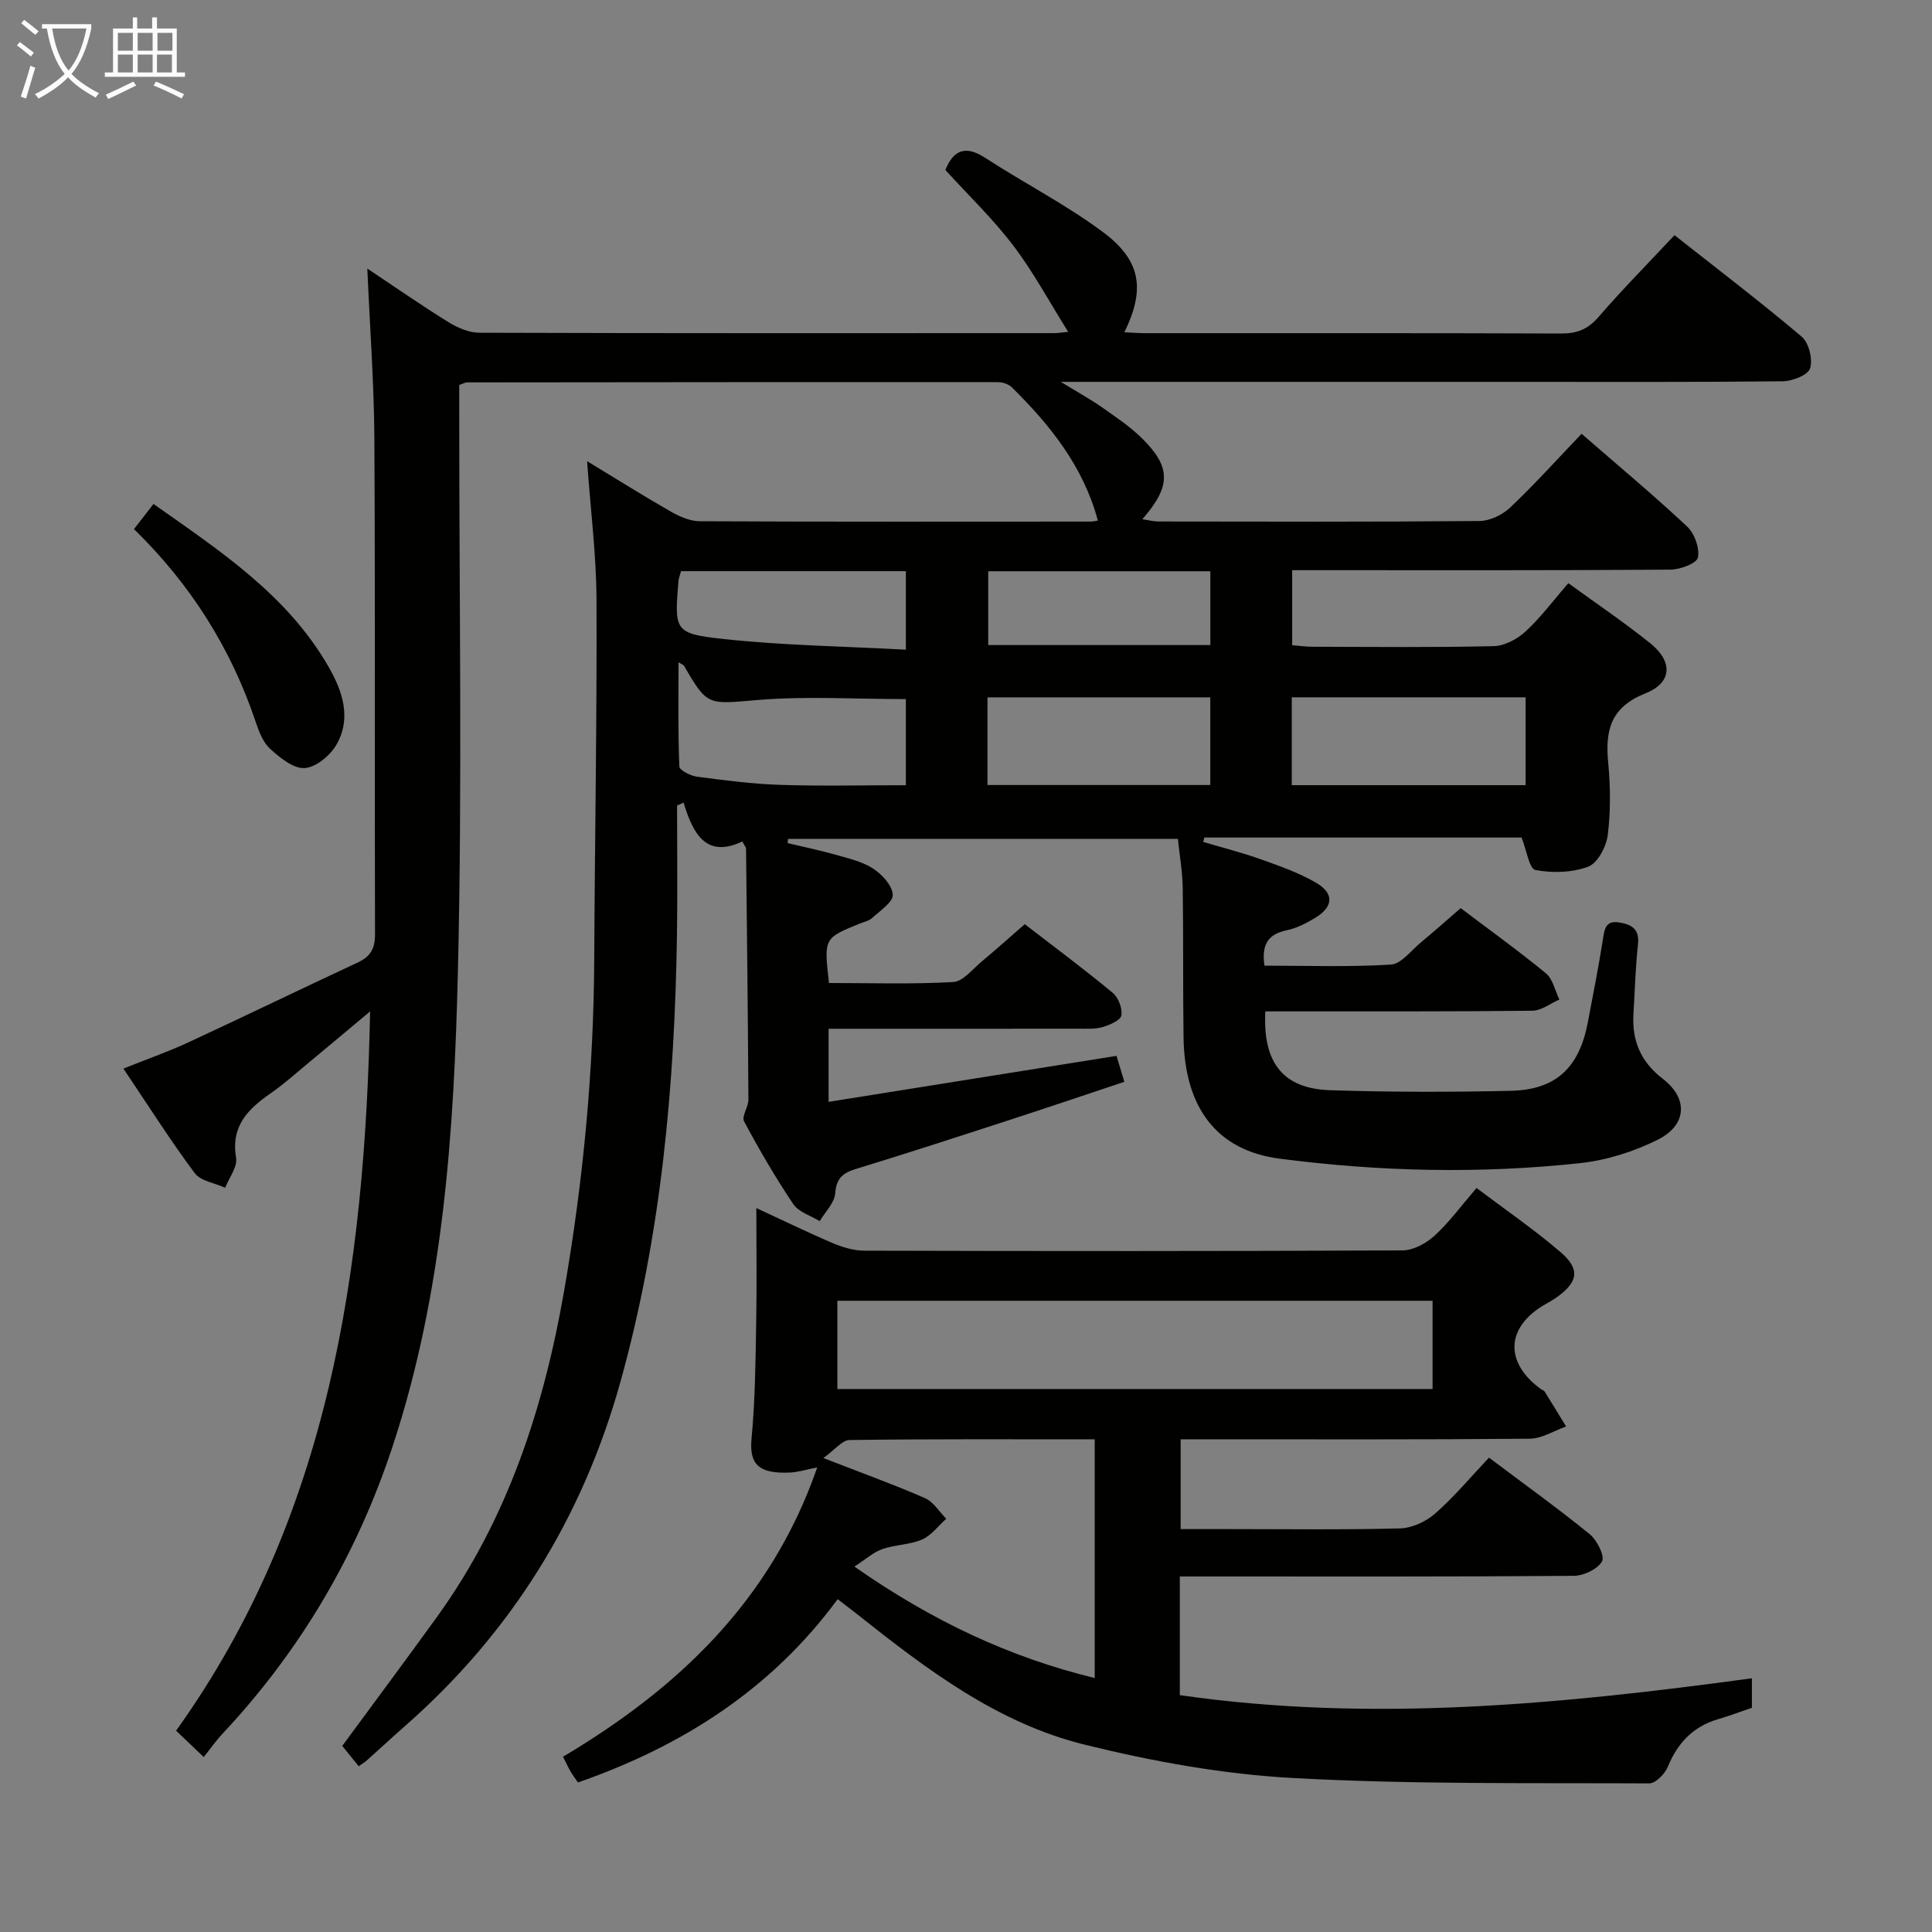 <svg enable-background="new 0 0 400 400" viewBox="0 0 400 400" xmlns="http://www.w3.org/2000/svg"><rect x="0" y="0" width="400" height="400" fill="#808080" stroke="none"/><g fill="#010100"><path d="m42.18 363.78c-2.4-2.29-3.82-3.65-5.72-5.46 31.79-44.4 39.06-95.44 40.17-148.92-4.52 3.77-8.64 7.24-12.79 10.68-2.56 2.12-5.05 4.37-7.78 6.26-4.71 3.27-8.3 6.79-7.18 13.37.32 1.88-1.45 4.13-2.26 6.2-2.15-.98-5.07-1.38-6.31-3.03-5.05-6.78-9.58-13.95-14.76-21.64 4.91-1.97 9.23-3.47 13.37-5.39 11.76-5.45 23.41-11.11 35.16-16.58 2.62-1.22 3.57-2.87 3.56-5.79-.1-34.16.06-68.33-.13-102.49-.06-11.45-.92-22.9-1.46-35.39 5.96 3.97 11.31 7.71 16.86 11.13 1.87 1.16 4.23 2.16 6.37 2.16 39.66.13 79.32.09 118.99.08.64 0 1.29-.11 2.89-.26-3.95-6.29-7.23-12.42-11.39-17.89-4.2-5.53-9.28-10.4-14.04-15.63 1.61-3.97 4.01-5.27 8.23-2.52 8.07 5.24 16.71 9.66 24.4 15.38 7.94 5.91 8.76 11.89 4.43 20.74 1.55.07 2.98.19 4.41.19 28.66.01 57.33-.04 85.99.07 3.26.01 5.53-.84 7.73-3.38 4.98-5.76 10.35-11.19 15.77-16.98 8.96 7.07 17.83 13.82 26.33 21.01 1.49 1.26 2.33 4.68 1.74 6.57-.43 1.38-3.67 2.65-5.68 2.67-18.5.2-36.99.12-55.49.12-29.16 0-58.33 0-87.49 0-1.62 0-3.25 0-6.47 0 3.72 2.28 6.23 3.66 8.57 5.3 2.85 2.01 5.8 3.97 8.26 6.41 6.03 5.97 6.01 9.89.05 16.73 1.29.19 2.3.47 3.31.47 22.16.03 44.33.1 66.49-.1 2.16-.02 4.76-1.28 6.37-2.8 5.06-4.8 9.75-10.01 14.77-15.26 7.43 6.46 14.82 12.63 21.85 19.2 1.53 1.43 2.63 4.47 2.23 6.42-.25 1.22-3.69 2.5-5.7 2.51-24.16.17-48.33.11-72.49.11-1.81 0-3.63 0-5.81 0v15.53c1.35.11 2.78.32 4.21.32 12.5.03 25 .17 37.49-.12 2.27-.05 4.92-1.46 6.64-3.06 3.16-2.91 5.75-6.43 8.84-9.98 5.72 4.16 11.5 8.07 16.94 12.42 4.71 3.78 4.62 8.16-.98 10.39-7.24 2.89-8.35 7.67-7.71 14.37.47 4.95.52 10.04-.09 14.97-.3 2.4-2.09 5.8-4.04 6.54-3.33 1.25-7.42 1.36-10.95.69-1.26-.24-1.83-4.13-2.85-6.72-21.58 0-43.63 0-65.68 0-.08.3-.16.61-.24.91 4 1.19 8.07 2.21 12 3.62 3.89 1.39 7.87 2.79 11.41 4.86 3.76 2.21 3.53 4.97-.23 7.25-1.83 1.11-3.85 2.14-5.91 2.57-3.88.8-5.22 3-4.59 7.32 8.66 0 17.44.31 26.16-.22 2.17-.13 4.22-2.93 6.24-4.6 2.69-2.23 5.3-4.55 8.23-7.09 5.89 4.46 11.93 8.79 17.65 13.5 1.44 1.18 1.88 3.58 2.78 5.42-1.86.81-3.72 2.3-5.59 2.32-16.66.19-33.33.13-49.99.14-1.78 0-3.56 0-5.3 0-.55 10.67 3.7 16.01 13.46 16.32 12.45.4 24.93.4 37.39.12 9.32-.21 14.13-4.8 15.91-14.11 1.09-5.7 2.21-11.41 3.12-17.14.34-2.18.5-4.08 3.42-3.6 2.55.42 4.2 1.35 3.86 4.51-.53 4.78-.65 9.61-.94 14.42-.34 5.54 1.51 9.93 6.07 13.43 5.29 4.06 5.04 9.57-1.03 12.61-4.95 2.47-10.57 4.26-16.06 4.85-20.75 2.25-41.56 1.77-62.23-.92-13.02-1.69-19.69-10.55-19.9-25.08-.15-10.33-.01-20.66-.17-30.99-.05-3.3-.63-6.59-1-10.13-27.06 0-53.88 0-80.71 0-.03.29-.06.58-.09.87 3.26.78 6.55 1.45 9.78 2.36 2.7.77 5.58 1.41 7.88 2.88 1.86 1.2 3.99 3.5 4.11 5.43.1 1.52-2.61 3.3-4.23 4.8-.69.64-1.79.85-2.71 1.23-7.32 2.99-7.32 2.98-6.27 12.26 8.51 0 17.14.28 25.72-.2 2.04-.11 4.01-2.68 5.9-4.25 2.92-2.43 5.75-4.97 8.92-7.73 6.21 4.79 12.33 9.34 18.19 14.2 1.18.97 2.05 3.22 1.81 4.68-.16 1.01-2.38 1.98-3.84 2.41-1.55.46-3.29.35-4.95.35-17.15.02-34.3.01-51.83.01v15.14c19.84-3.17 39.39-6.29 59.61-9.52.34 1.11.88 2.91 1.63 5.37-8.27 2.75-16.24 5.45-24.24 8.05-10.42 3.39-20.84 6.78-31.31 9.98-2.73.83-4.08 1.91-4.32 5.05-.15 2-2.08 3.85-3.21 5.77-1.86-1.15-4.36-1.88-5.47-3.53-3.7-5.51-7.05-11.27-10.18-17.12-.56-1.04.89-2.98.89-4.5-.1-17.32-.3-34.65-.49-51.97 0-.29-.29-.58-.77-1.49-7.47 3.54-10.23-1.59-12.16-8.05-.45.2-.9.41-1.35.61 0 8.91.11 17.83-.02 26.74-.47 31.32-3.27 62.34-11.73 92.66-7.86 28.17-22.65 51.93-44.63 71.22-2.63 2.31-5.18 4.69-7.79 7.02-.47.42-1.03.75-1.74 1.26-1.19-1.48-2.32-2.87-3.41-4.21 6.65-9.05 13.21-17.84 19.63-26.73 14.65-20.28 22.13-43.4 26.35-67.73 3.93-22.63 6.08-45.44 6.19-68.43.12-24.81.57-49.62.47-74.43-.04-9.23-1.22-18.45-1.95-28.67 6.35 3.85 11.79 7.27 17.36 10.45 1.8 1.02 3.96 1.98 5.96 1.99 27 .13 53.99.08 80.99.07.48 0 .96-.14 1.44-.21-2.98-11.15-9.84-19.74-17.81-27.59-.67-.66-1.89-1.07-2.86-1.07-36.66-.03-73.32.01-109.98.05-.3 0-.61.2-1.57.54v5.57c-.02 38.66.65 77.34-.28 115.98-.8 33.2-3 66.42-13.57 98.36-7.37 22.27-19 42.06-35.05 59.21-1.38 1.45-2.52 3.1-4 4.95zm273.68-219.41c-16.39 0-32.27 0-48.41 0v18.19h48.41c0-6.17 0-11.97 0-18.19zm-111.41 18.16h46.13c0-6.3 0-12.2 0-18.15-15.54 0-30.73 0-46.13 0zm-16.9-17.79c-10.34 0-20.45-.64-30.44.17-10.59.86-10.54 1.46-15.52-7.11-.07-.12-.26-.17-1.11-.68 0 7.46-.12 14.52.17 21.57.03.78 2.32 1.94 3.67 2.12 5.74.75 11.51 1.51 17.29 1.69 8.56.28 17.14.07 25.94.07 0-6.15 0-12.04 0-17.83zm17.05-26.47v15.28h45.99c0-5.29 0-10.19 0-15.28-15.41 0-30.48 0-45.99 0zm-17.05-.02c-15.89 0-31.16 0-46.54 0-.21.77-.48 1.39-.54 2.02-.84 10.28-.91 10.91 9.17 12.01 12.46 1.36 25.05 1.53 37.91 2.23 0-6.05 0-10.95 0-16.26z"/><path d="m173.43 331.09c-13.71 18.63-32.08 30.38-53.76 37.95-.45-.66-1.03-1.4-1.5-2.2-.5-.85-.9-1.75-1.6-3.13 23.75-14.13 43.03-32.23 52.63-59.9-2.3.45-3.99 1-5.7 1.07-6.49.27-8.4-1.77-7.9-7.05.75-7.93.82-15.94.96-23.92.15-7.79.03-15.59.03-23.8 5.01 2.32 10.32 4.91 15.74 7.23 2.06.88 4.4 1.59 6.61 1.6 37.15.1 74.31.12 111.46-.06 2.25-.01 4.9-1.48 6.64-3.07 3.04-2.79 5.52-6.2 8.66-9.85 5.9 4.46 11.92 8.58 17.42 13.3 4.07 3.5 3.6 6.14-.69 9.24-.81.58-1.68 1.08-2.55 1.57-8.08 4.65-8.46 11.97-.89 17.5.27.2.66.3.82.55 1.5 2.39 2.96 4.81 4.43 7.22-2.51.88-5.01 2.51-7.52 2.53-22.16.2-44.32.12-66.48.12-1.81 0-3.63 0-5.8 0v18.59h9.94c11.83 0 23.66.17 35.48-.14 2.48-.07 5.38-1.41 7.28-3.08 3.96-3.49 7.38-7.59 11.14-11.57 7.4 5.56 14.29 10.51 20.86 15.85 1.51 1.23 3.16 4.55 2.54 5.63-.94 1.63-3.82 2.98-5.89 2.99-25.16.2-50.31.13-75.47.13-1.95 0-3.9 0-6.05 0v24.57c39.6 5.71 78.86 1.9 118.44-3.49v6.11c-2.27.77-4.58 1.65-6.94 2.34-5.21 1.51-8.43 4.92-10.47 9.88-.61 1.47-2.53 3.44-3.83 3.43-24.6-.12-49.24.23-73.79-1.11-14.47-.79-29.02-3.43-43.13-6.91-18.09-4.46-32.82-15.67-47.19-27.09-1.17-.9-2.34-1.8-3.93-3.03zm123.17-61.78c-41.31 0-82.19 0-123.23 0v18.27h123.23c0-6.12 0-11.89 0-18.27zm-119.71 55.03c16.11 11.27 32.12 18.78 49.76 23.08 0-16.72 0-32.94 0-49.42-17.16 0-33.96-.09-50.75.14-1.54.02-3.06 2.04-5.43 3.73 8.1 3.15 14.66 5.51 21.03 8.3 1.76.77 2.96 2.81 4.41 4.27-1.65 1.47-3.08 3.46-5 4.3-2.54 1.1-5.55 1.06-8.2 1.97-1.81.61-3.32 2.02-5.82 3.63z"/><path d="m27.74 109.54c1.34-1.72 2.52-3.25 4.04-5.2 13.77 9.72 27.69 18.82 36.25 33.72 2.89 5.03 4.76 10.57 1.68 16.03-1.28 2.27-4.24 4.76-6.61 4.93-2.31.17-5.14-2.13-7.17-3.98-1.5-1.36-2.34-3.64-3.02-5.66-5.12-15.22-13.47-28.42-25.17-39.84z"/></g><path d="m6.4 11.7c-1-.8-1.9-1.6-2.9-2.3l.6-.7c.9.7 1.9 1.4 2.9 2.2zm-2.1 8.3c.7-2.1 1.4-4.2 2-6.4.2.1.6.3 1 .4-.7 2.3-1.3 4.4-1.9 6.4zm3-12.8c-1.1-.9-2.1-1.7-2.9-2.4l.6-.7c1 .8 2 1.5 3 2.4zm1.4-1.3v-.9h10.2v.9c-.9 4.2-2.3 7.3-4.1 9.4 1.3 1.4 3.2 2.7 5.7 4-.2.2-.4.5-.7.9-2.5-1.4-4.4-2.7-5.7-4.2-1.4 1.5-3.5 3-6.1 4.4 0 0 0 0-.1-.1-.3-.4-.5-.7-.7-.8 2.7-1.3 4.7-2.8 6.2-4.2-1.8-2.2-3-5.3-3.7-9.4zm9.2 0h-7.1c.6 3.8 1.7 6.7 3.4 8.7 1.7-2 2.9-4.8 3.7-8.7z" fill="#fafbfa"/><path d="m31.6 3.6h.9v2.3h4.1v9.1h1.7v.9h-16.6v-.9h1.7v-9.1h4.1v-2.3h.9v2.3h3.1v-2.3zm-4 13.3.6.8c-1.9.9-3.8 1.9-5.8 2.8-.2-.3-.3-.6-.5-.9 2-.9 3.9-1.8 5.7-2.7zm-3.2-10.1v3.7h3.1v-3.7zm0 4.5v3.7h3.1v-3.7zm4.1-4.5v3.7h3.1v-3.7zm0 4.5v3.7h3.1v-3.7zm9.1 9.1c-2.1-1.1-4.1-2-5.8-2.7l.5-.8c2.2.9 4.1 1.8 5.8 2.6zm-1.9-13.6h-3.1v3.7h3.1zm-3.2 4.5v3.7h3.1v-3.7z" fill="#fafbfa"/></svg>